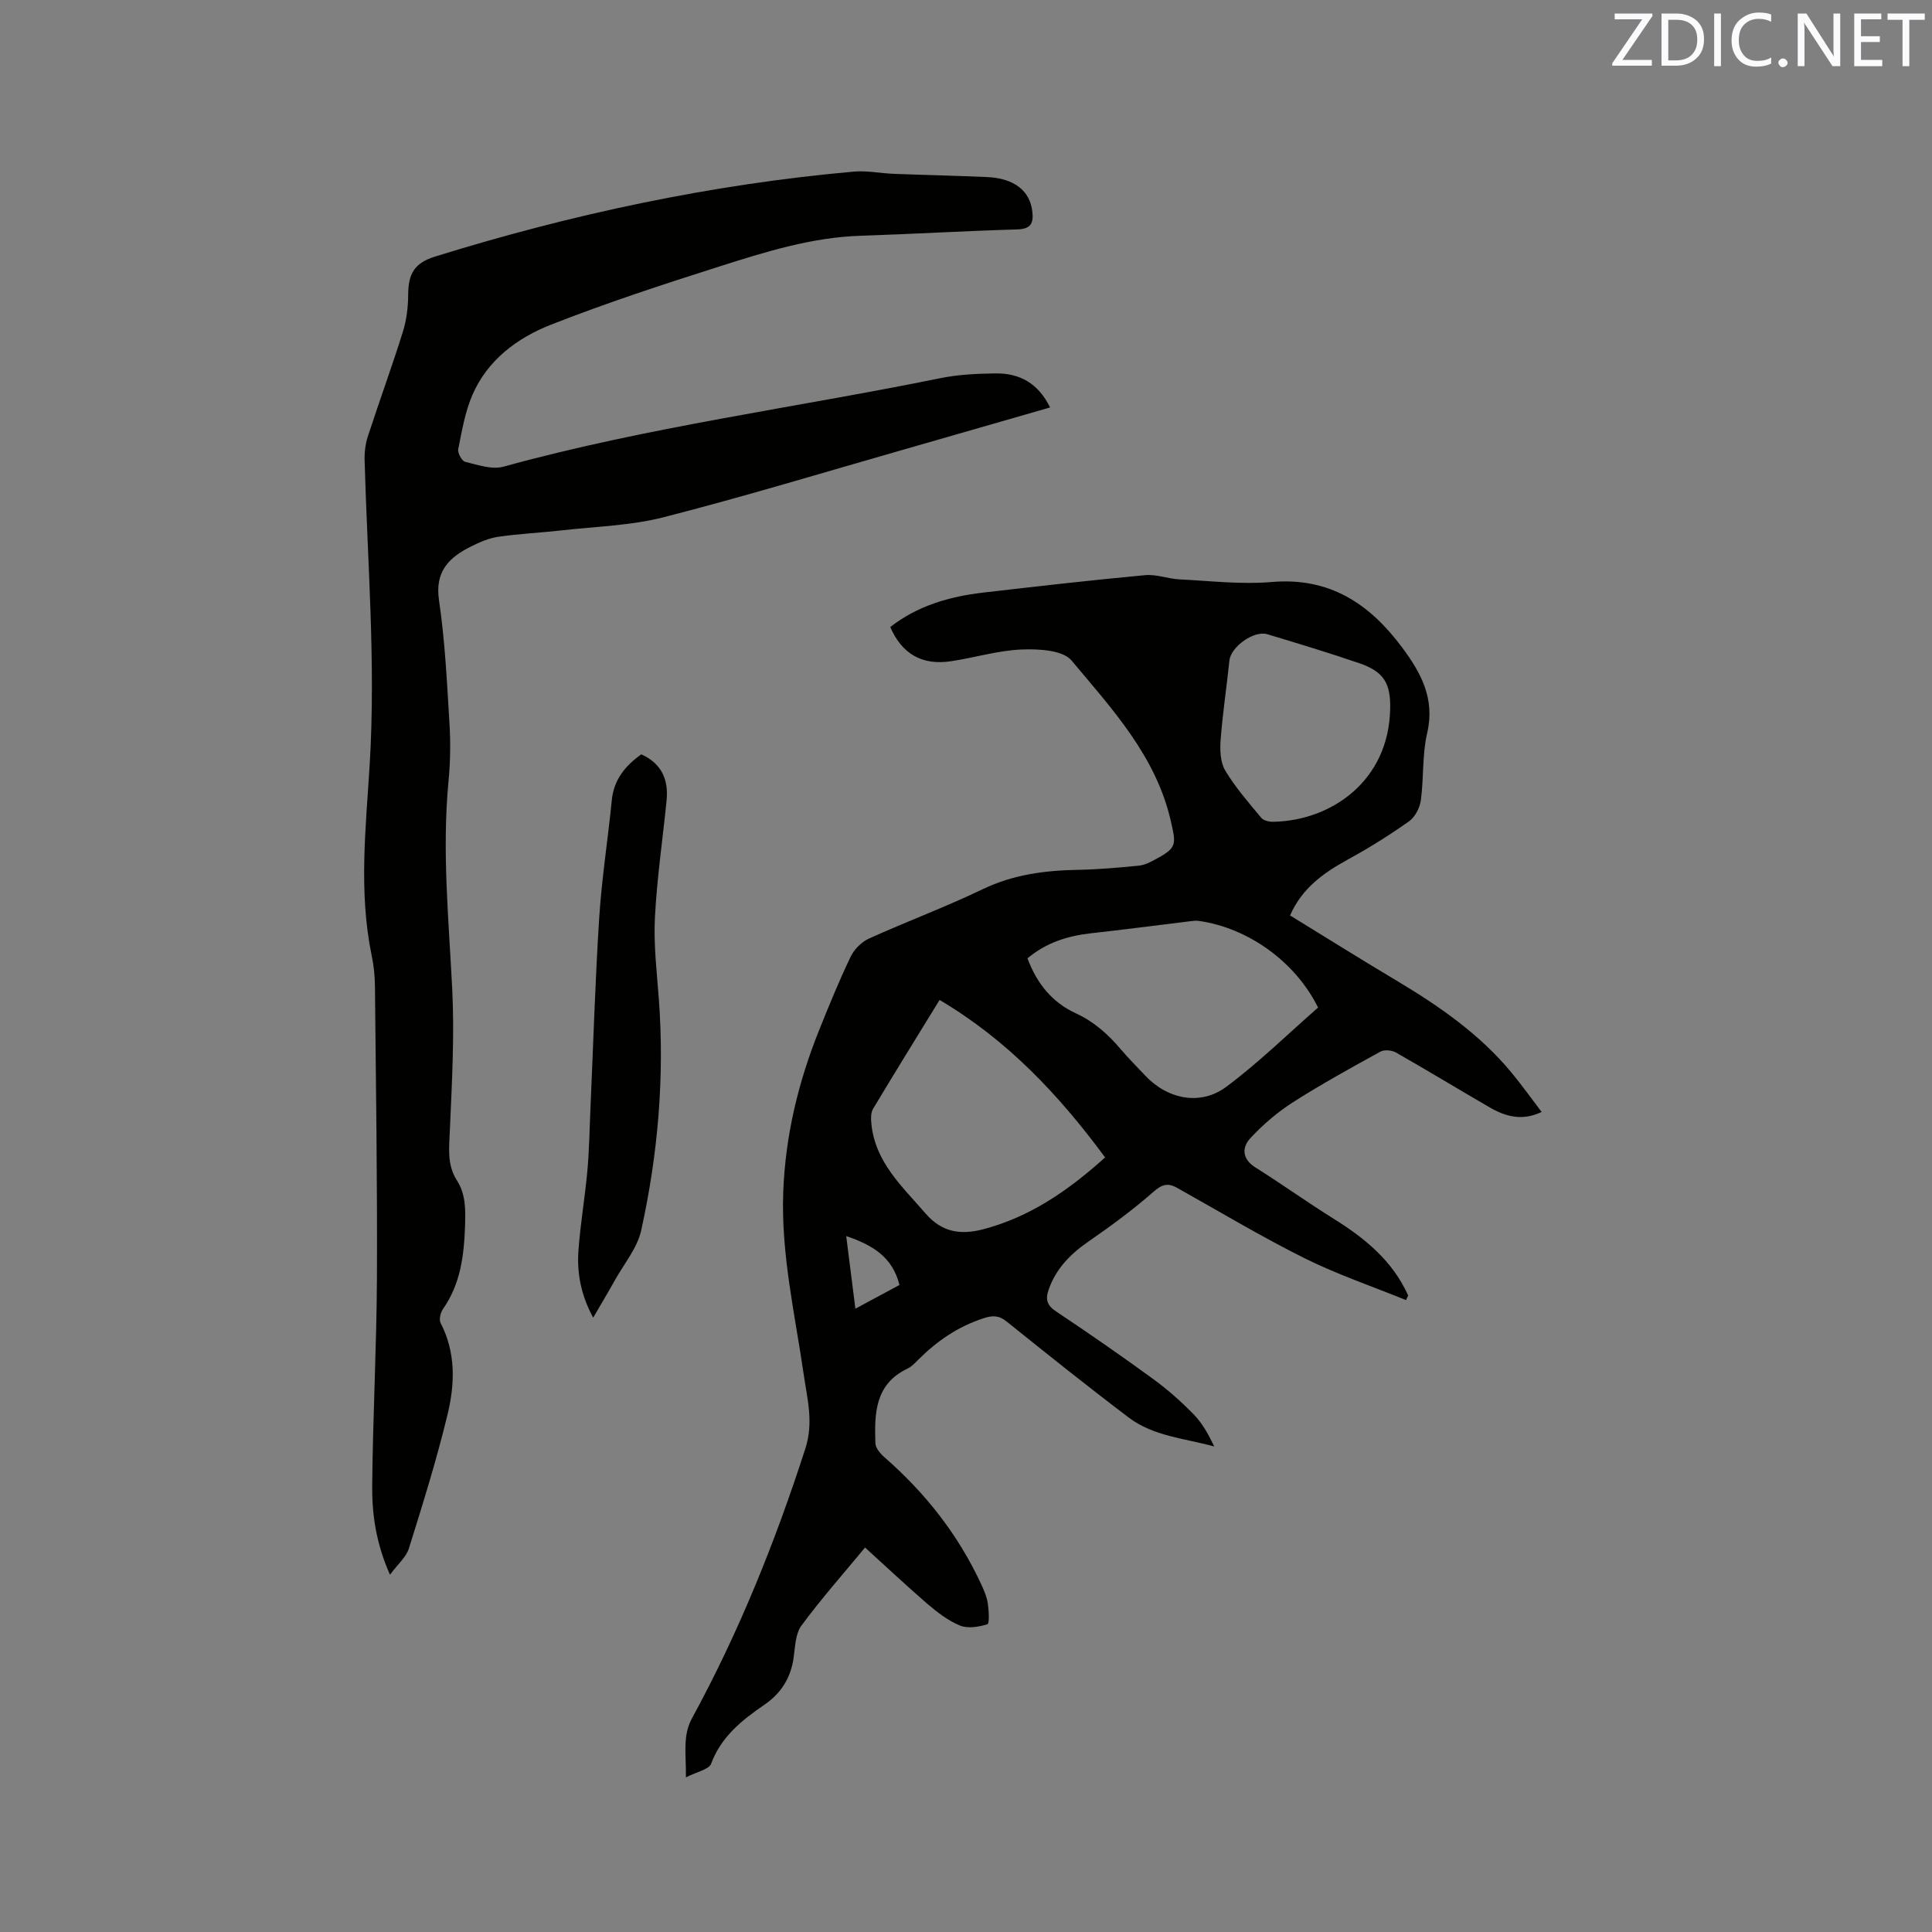 <svg enable-background="new 0 0 400 400" viewBox="0 0 400 400" xmlns="http://www.w3.org/2000/svg"><rect x="0" y="0" width="400" height="400" fill="#808080" stroke="none"/><path d="m179.1 320.4c-4.52 5.46-9.09 10.63-13.17 16.16-1.25 1.7-1.3 4.39-1.62 6.67-.59 4.15-2.58 7.33-6 9.68-4.66 3.2-8.98 6.6-11.08 12.25-.44 1.19-2.88 1.63-5.22 2.83.06-4.94-.72-8.6 1.26-12.24 9.71-17.8 17.23-36.51 23.46-55.81 1.75-5.41.42-10.21-.31-15.25-1.82-12.57-4.73-24.98-4.26-37.83.43-11.7 3.11-22.83 7.45-33.62 2.05-5.11 4.13-10.21 6.51-15.17.73-1.52 2.24-3.04 3.77-3.74 7.81-3.54 15.87-6.53 23.59-10.24 6.32-3.03 12.87-3.88 19.71-4 4.22-.08 8.43-.45 12.63-.87 1.21-.12 2.41-.76 3.51-1.36 4.34-2.34 4.17-3 3.12-7.68-3.03-13.55-12.17-23.35-20.59-33.42-1.82-2.18-6.84-2.43-10.34-2.29-4.92.2-9.77 1.71-14.68 2.44-5.96.88-10.11-1.53-12.52-7.09 5.67-4.43 12.31-6.33 19.32-7.14 11.13-1.29 22.27-2.56 33.43-3.6 2.35-.22 4.78.76 7.19.88 6.34.31 12.73 1.08 19.01.54 11.99-1.03 20.26 4.47 27 13.52 3.94 5.28 6.87 10.63 5.21 17.76-1.05 4.49-.68 9.29-1.31 13.91-.21 1.56-1.2 3.47-2.45 4.36-4.05 2.86-8.28 5.51-12.63 7.89-5.01 2.75-9.5 5.89-12 11.59 7.39 4.53 14.64 9.08 21.99 13.46 8.87 5.3 17.31 11.12 23.94 19.18 2.08 2.52 3.98 5.19 6.16 8.05-4.01 1.91-7.43.97-10.69-.91-6.51-3.76-12.93-7.68-19.46-11.39-.86-.49-2.41-.64-3.23-.19-6.11 3.36-12.23 6.73-18.1 10.48-3.22 2.06-6.22 4.63-8.82 7.43-1.79 1.93-1.76 4.31 1.06 6.08 5.47 3.43 10.72 7.21 16.2 10.62 6.48 4.04 12.2 8.73 15.4 15.87-.15.32-.29.64-.44.96-7.04-2.86-14.28-5.32-21.07-8.7-8.98-4.48-17.61-9.67-26.38-14.57-1.92-1.07-3.15-.65-4.9.9-4.19 3.68-8.72 7.01-13.32 10.19-3.78 2.61-6.82 5.65-8.34 10.08-.67 1.96-.33 3.19 1.56 4.45 6.79 4.52 13.5 9.18 20.09 13.98 2.98 2.17 5.79 4.66 8.37 7.3 1.8 1.83 3.09 4.17 4.29 6.68-6.13-1.69-12.59-2.11-17.72-6-8.53-6.46-16.9-13.15-25.25-19.86-1.63-1.31-2.9-1.31-4.83-.68-5.28 1.72-9.63 4.72-13.5 8.59-.67.67-1.36 1.42-2.2 1.82-6.76 3.2-6.87 9.31-6.66 15.44.03 1.02 1.05 2.2 1.92 2.96 8.49 7.42 15.31 16.1 20.04 26.37.57 1.24 1.13 2.56 1.32 3.89.21 1.46.36 4.12-.09 4.27-1.78.56-4.06.94-5.69.27-2.48-1.02-4.74-2.79-6.82-4.56-4.31-3.73-8.46-7.64-12.82-11.59zm49.7-80.77c-9.64-13.06-20.31-24.35-34.27-32.6-4.85 7.9-9.37 15.18-13.77 22.54-.48.79-.46 2.01-.36 3 .75 8.02 6.36 13.03 11.22 18.66 3.49 4.04 7.45 4.45 11.97 3.27 9.54-2.51 17.46-7.88 25.21-14.87zm-16.07-41.22c1.97 5.32 5.2 9.18 10.04 11.4 3.77 1.74 6.68 4.36 9.3 7.46 1.57 1.86 3.32 3.57 4.98 5.36 4.58 4.93 11.44 6.4 16.84 2.38 6.74-5.02 12.79-10.97 19-16.4-4.68-9.51-14.54-16.54-24.72-17.95-.61-.09-1.26.01-1.89.09-6.81.83-13.62 1.72-20.44 2.48-4.83.54-9.26 1.95-13.11 5.18zm75.09-51.77c.11-5.2-1.37-7.61-6.37-9.32-6.3-2.16-12.69-4.09-19.07-6.01-2.8-.84-7.55 2.64-7.84 5.42-.57 5.47-1.4 10.92-1.82 16.41-.16 2.12-.08 4.67.95 6.39 2.1 3.51 4.85 6.65 7.48 9.81.48.58 1.67.82 2.53.8 11.89-.24 23.92-8.41 24.14-23.5zm-110.72 124.31c3.27-1.76 6.19-3.33 9.13-4.91-1.47-5.85-5.63-8.29-11.03-10.12.64 5.11 1.23 9.77 1.9 15.03z" fill="#010100"/><path d="m217.41 84.36c-10.41 2.99-20.46 5.9-30.52 8.78-16.48 4.71-32.9 9.7-49.5 13.95-6.79 1.74-14 1.91-21.02 2.71-4.41.5-8.86.7-13.25 1.34-1.94.28-3.87 1.14-5.65 2.03-4.52 2.26-7.46 5.14-6.58 11.1 1.24 8.37 1.64 16.87 2.16 25.33.25 3.99.2 8.05-.18 12.03-1.39 14.44.04 28.78.76 43.18.48 9.7-.07 19.47-.49 29.19-.16 3.64-.62 7.13 1.47 10.41 1.84 2.89 1.78 6.07 1.67 9.45-.21 6.14-.94 11.98-4.58 17.18-.51.74-.84 2.16-.48 2.86 3.18 6.14 2.97 12.65 1.44 18.95-2.25 9.34-5.13 18.55-8 27.73-.56 1.79-2.27 3.22-3.92 5.45-2.92-6.59-3.74-12.57-3.68-18.54.14-14.3.91-28.61.98-42.91.09-20.13-.21-40.27-.41-60.4-.02-2.11-.24-4.25-.67-6.31-2.74-13.18-1.22-26.44-.42-39.6 1.28-21.03-.47-41.95-1.05-62.91-.05-1.65.15-3.39.65-4.95 2.36-7.25 4.98-14.41 7.26-21.68.77-2.46 1.1-5.15 1.11-7.74.02-4.37 1.33-6.56 5.59-7.88 28.3-8.78 57.14-14.95 86.68-17.58 2.7-.24 5.48.35 8.22.46 6.46.25 12.92.38 19.37.67 5.65.25 8.9 2.87 9.37 7.19.27 2.47-.38 3.57-3.18 3.65-10.8.31-21.59.96-32.39 1.31-10.09.33-19.6 3.3-29.07 6.31-11.79 3.75-23.57 7.6-35.07 12.12-6.95 2.73-13.08 7.3-16.21 14.49-1.53 3.52-2.18 7.46-2.95 11.27-.16.78.76 2.46 1.45 2.62 2.59.62 5.53 1.66 7.91 1 29.76-8.2 60.37-12.2 90.54-18.34 3.71-.75 7.58-.92 11.38-.97 4.98-.05 8.81 2.05 11.26 7.05z" fill="#010100"/><path d="m132.77 156.18c4.18 1.87 5.67 5.2 5.24 9.53-.81 8.11-2.01 16.2-2.42 24.34-.28 5.55.4 11.15.81 16.72 1.21 16.18-.17 32.2-3.65 47.98-.81 3.67-3.56 6.91-5.46 10.33-1.37 2.46-2.82 4.87-4.48 7.73-2.54-4.7-3.38-9.24-3.05-13.89.39-5.48 1.34-10.93 1.84-16.41.39-4.29.45-8.6.64-12.9.59-13.21.98-26.42 1.82-39.61.52-8.12 1.8-16.18 2.6-24.28.41-4.29 2.77-7.16 6.11-9.54z" fill="#010100"/><g fill="#fbfafc"><path d="m342.2 3.2-6.3 9.2h6.1v1.2h-8.2v-.5l6.2-9.1h-5.7v-1.2h7.8v.4z"/><path d="m344 13.7v-10.9h3.1c1.6 0 3 .5 4.1 1.4 1.1 1 1.6 2.2 1.6 3.9s-.5 3-1.6 4-2.5 1.5-4.2 1.5h-3zm1.4-9.6v8.4h1.6c1.4 0 2.5-.4 3.2-1.1.8-.8 1.2-1.8 1.2-3.2s-.4-2.4-1.2-3.1-1.8-1-3.1-1z"/><path d="m356.3 2.8v10.9h-1.4v-10.9z"/><path d="m366.6 13.2c-.8.4-1.8.6-3 .6-1.6 0-2.8-.5-3.7-1.5s-1.4-2.3-1.4-3.9c0-1.7.5-3.2 1.6-4.2s2.4-1.6 4-1.6c1 0 1.9.1 2.6.4v1.5c-.8-.4-1.6-.6-2.6-.6-1.2 0-2.2.4-3 1.2s-1.1 1.9-1.1 3.3c0 1.3.4 2.3 1.1 3.1s1.6 1.1 2.8 1.1c1.1 0 2-.2 2.8-.7v1.3z"/><path d="m368.2 13c0-.3.1-.5.3-.6.2-.2.4-.3.6-.3.3 0 .5.1.7.3s.3.4.3.6-.1.5-.3.6c-.2.2-.4.3-.7.3s-.5-.1-.6-.3c-.2-.2-.3-.4-.3-.6z"/><path d="m381.1 13.7h-1.7l-5.5-8.4c-.2-.2-.3-.5-.4-.7 0 .2.1.8.1 1.5v7.6h-1.4v-10.9h1.8l5.3 8.3c.3.4.4.6.4.8 0-.3-.1-.8-.1-1.6v-7.5h1.4v10.9z"/><path d="m389.7 13.7h-5.8v-10.9h5.6v1.2h-4.2v3.5h3.9v1.2h-3.9v3.7h4.4z"/><path d="m398.4 4.1h-3.1v9.6h-1.4v-9.6h-3.1v-1.3h7.7v1.3z"/></g></svg>